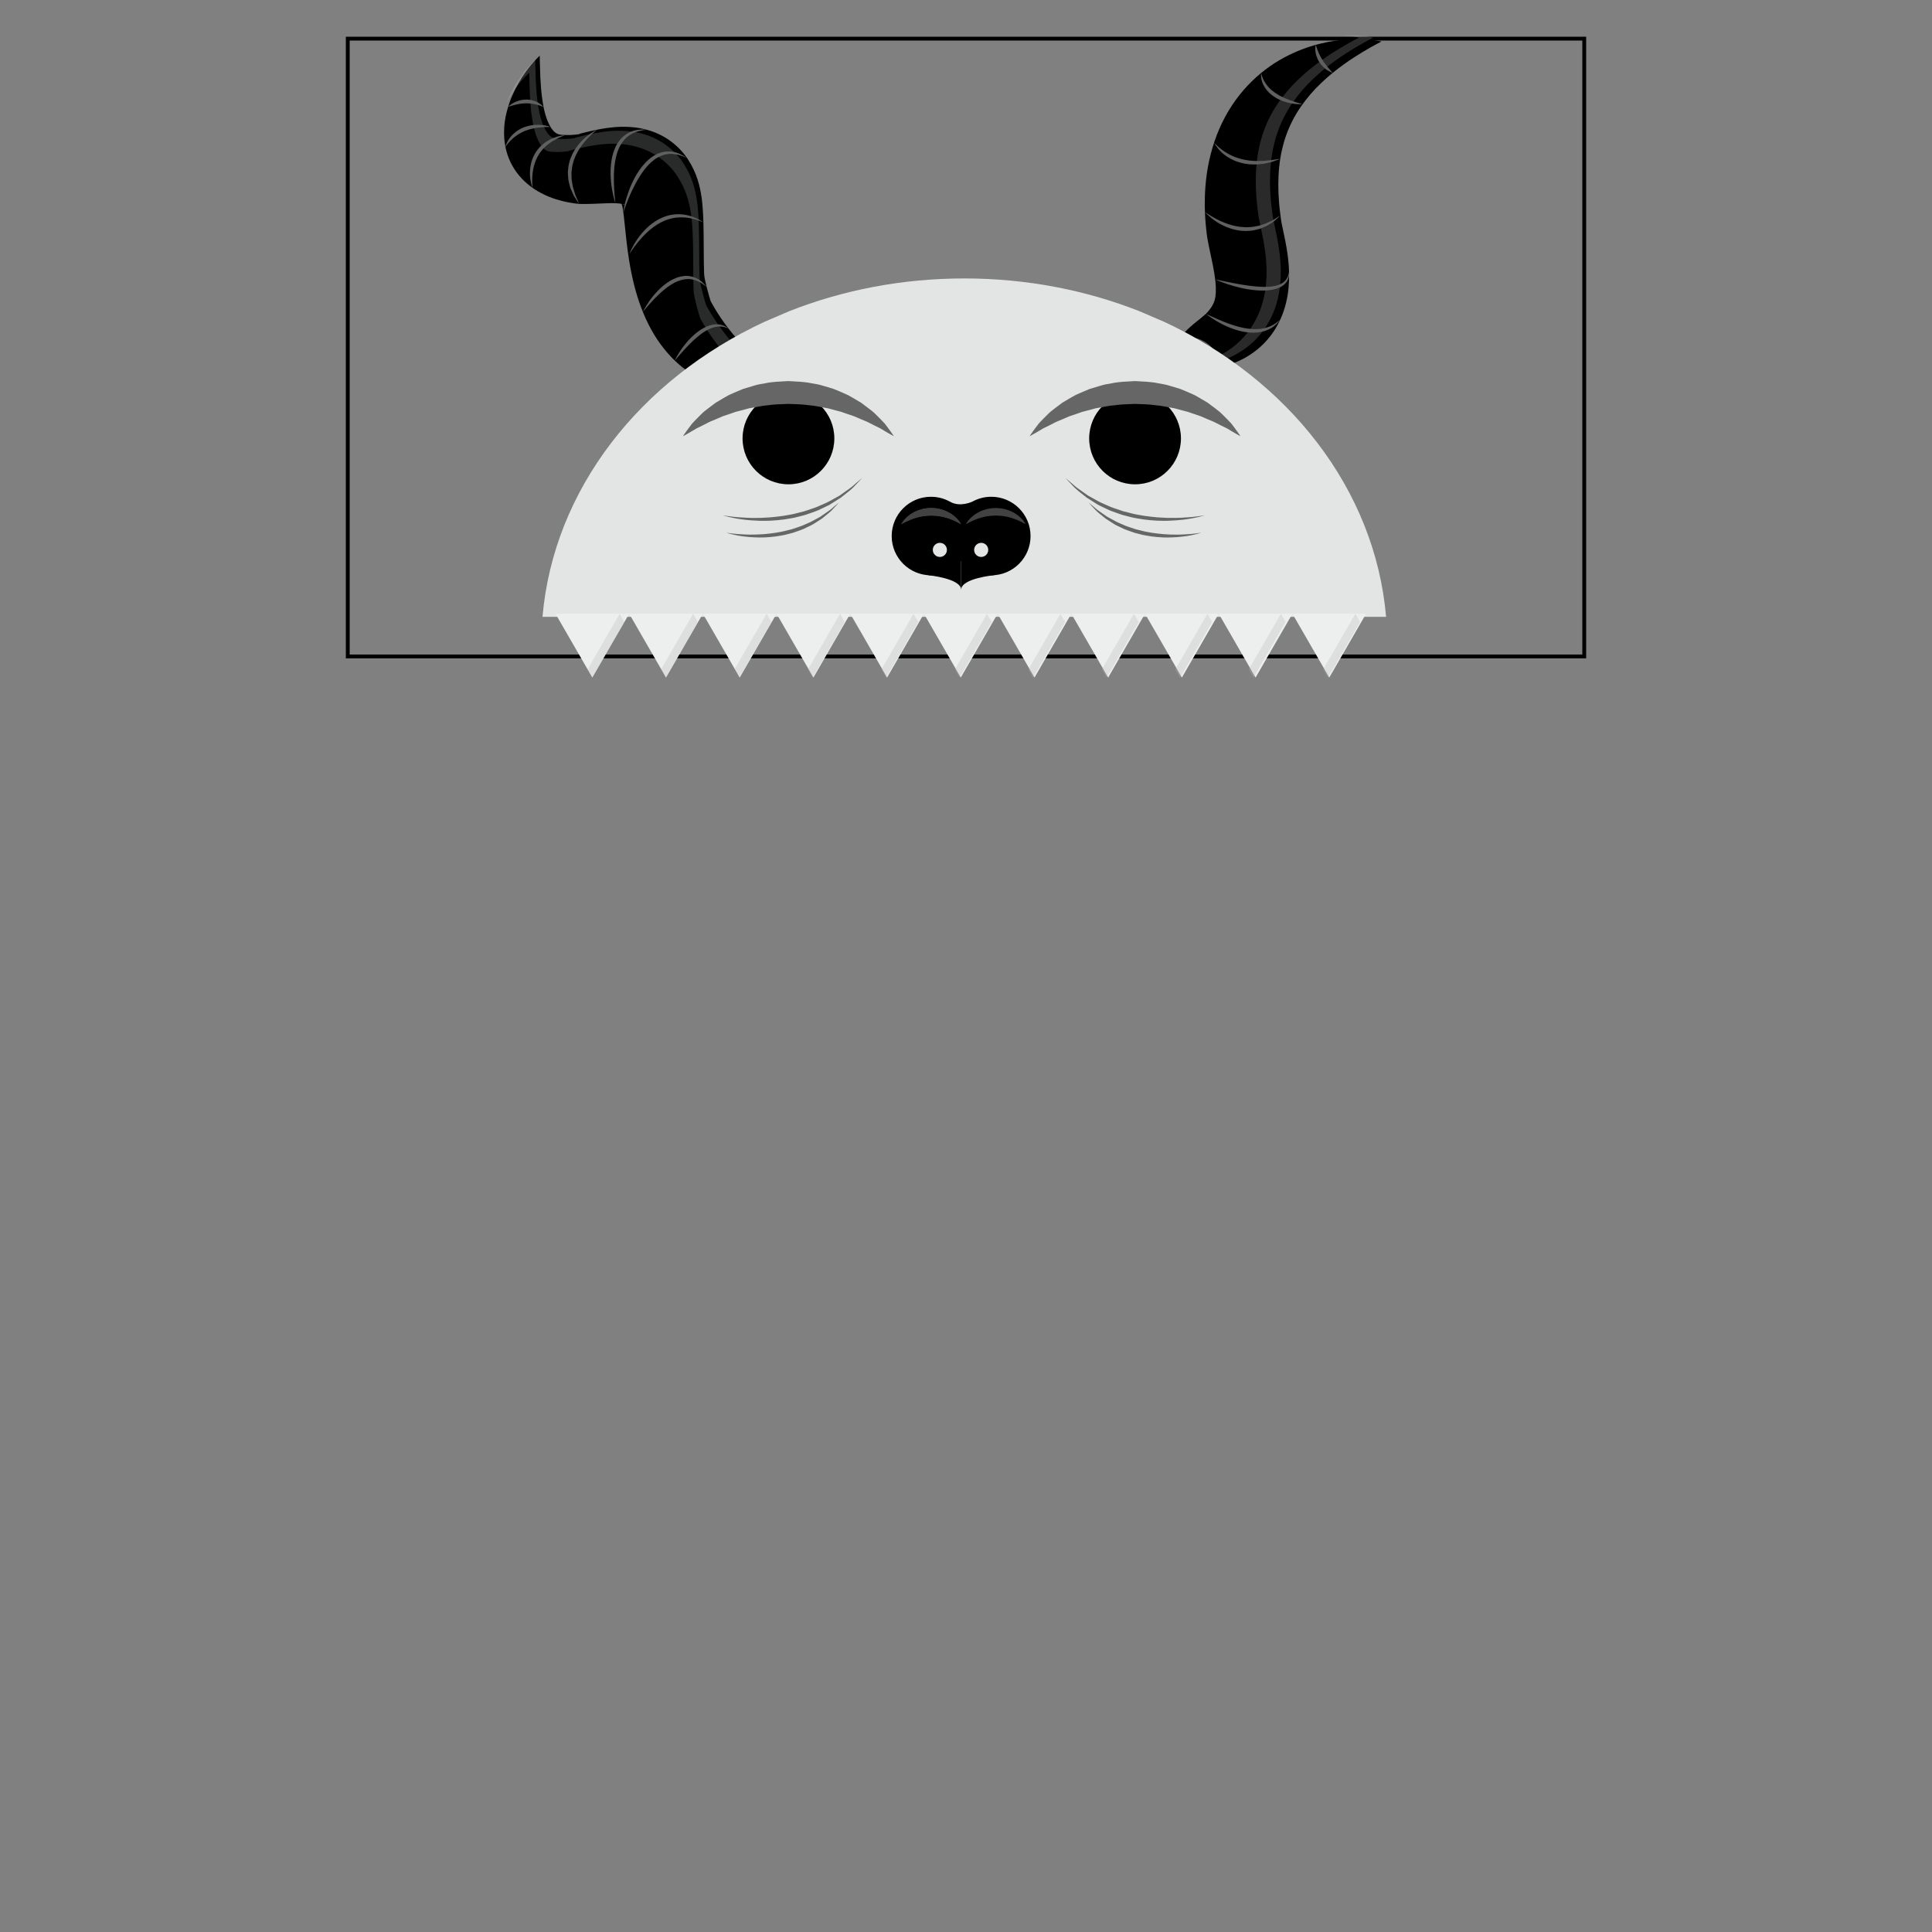 <?xml version="1.0" encoding="utf-8"?>
<!-- Generator: Adobe Illustrator 16.2.0, SVG Export Plug-In . SVG Version: 6.00 Build 0)  -->
<!DOCTYPE svg PUBLIC "-//W3C//DTD SVG 1.1//EN" "http://www.w3.org/Graphics/SVG/1.1/DTD/svg11.dtd">
<svg version="1.1" id="Layer_1" xmlns="http://www.w3.org/2000/svg" xmlns:xlink="http://www.w3.org/1999/xlink" x="0px" y="0px"
	 width="500px" height="500px" viewBox="0 0 500 500" enable-background="new 0 0 500 500" xml:space="preserve">
<rect x="0" y="0" width="500" height="500" fill="#808080" stroke="none"/>
<g id="bounds">
	<rect x="90" y="10" fill="none" stroke="#000000" stroke-width="0.993" width="320" height="159.884"/>
</g>
<g id="accessory">
	<path d="M357.526,10.75c0,0-1.857,0.912-4.777,2.651c-1.451,0.875-3.172,1.963-5.008,3.285c-1.836,1.325-3.803,2.873-5.695,4.683
		c-1.912,1.78-3.715,3.861-5.293,6.105c-1.574,2.258-2.875,4.724-3.83,7.36c-0.949,2.637-1.578,5.444-1.871,8.415
		c-0.307,2.965-0.291,6.095-0.021,9.303c0.07,0.803,0.143,1.608,0.26,2.42c0.043,0.403,0.088,0.81,0.15,1.219l0.156,1.098
		c0.219,1.281,0.66,3.073,1.041,5.073c0.771,3.995,1.439,8.785,0.594,14.039c-0.424,2.612-1.279,5.333-2.65,7.796
		c-1.346,2.468-3.18,4.615-5.146,6.206c-1.965,1.607-4.016,2.721-5.967,3.506c0.006-0.001-0.225,0.121-0.143,0.073l-0.035,0.011
		l-0.07,0.023l-0.141,0.046l-0.281,0.092l-0.572,0.188c-0.422,0.132-0.916,0.302-1.258,0.393c-0.713,0.2-1.332,0.341-1.855,0.464
		c-1.045,0.25-1.834,0.417-2.646,0.738c-0.385,0.189-0.799,0.352-1.168,0.617c-0.201,0.123-0.4,0.242-0.596,0.36
		c-0.191,0.149-0.383,0.298-0.563,0.441c-1.498,1.213-2.822,2.756-3.877,4.079c-1.059,1.344-1.908,2.49-2.484,3.28
		c-0.287,0.395-0.529,0.7-0.693,0.905c-0.16,0.207-0.242,0.312-0.242,0.312s-0.039-0.128-0.104-0.38
		c-0.066-0.25-0.168-0.624-0.275-1.113c-0.244-0.984-0.475-2.416-0.623-4.313c-0.063-1.89-0.078-4.259,0.752-7.129
		c0.375-1.445,1.086-3.006,2.098-4.581c1.016-1.582,2.459-3.091,3.902-4.301c0.717-0.611,1.408-1.156,2.029-1.647
		c0.32-0.254,0.502-0.435,0.762-0.656l0.438-0.362l0.227-0.186l0.111-0.093l0.061-0.046l0.025-0.022
		c0.102-0.061-0.1,0.055-0.078,0.037c0.742-0.773,1.332-1.552,1.709-2.282c0.389-0.735,0.564-1.396,0.664-2.09
		c0.105-0.684,0.143-1.447,0.109-2.423c-0.053-1.949-0.508-4.645-1.258-8.056c-0.189-0.863-0.389-1.775-0.582-2.78l-0.303-1.604
		l-0.16-1.011l-0.094-0.771l-0.188-1.762c-0.057-0.544-0.107-1.096-0.137-1.65c-0.074-1.104-0.107-2.224-0.133-3.34
		c-0.043-4.486,0.385-9.099,1.561-13.578c1.15-4.469,3.004-8.789,5.473-12.512c2.455-3.736,5.471-6.852,8.615-9.237
		c3.135-2.41,6.41-4.061,9.451-5.249c6.139-2.327,11.412-2.714,15.012-2.66c1.809,0.033,3.215,0.191,4.16,0.335
		C357.028,10.623,357.526,10.75,357.526,10.75z"/>
	<path opacity="0.2" fill="#CFD3D1" enable-background="new    " d="M353.931,9.462c-0.953-0.144-2.355-0.301-4.166-0.335
		c-0.748-0.011-1.584,0.002-2.469,0.045c1.227,0.064,2.221,0.182,2.945,0.291c0.953,0.155,1.451,0.282,1.451,0.282
		s-1.854,0.912-4.773,2.651c-1.457,0.873-3.174,1.96-5.012,3.287c-1.834,1.325-3.799,2.871-5.693,4.681
		c-1.912,1.78-3.717,3.861-5.293,6.105c-1.574,2.26-2.877,4.726-3.828,7.362c-0.953,2.637-1.58,5.444-1.877,8.416
		c-0.303,2.964-0.287,6.095-0.018,9.302c0.066,0.804,0.143,1.608,0.256,2.42c0.045,0.404,0.092,0.811,0.154,1.22l0.152,1.098
		c0.221,1.284,0.662,3.072,1.041,5.073c0.775,3.996,1.441,8.784,0.596,14.04c-0.426,2.611-1.273,5.333-2.65,7.795
		c-1.346,2.468-3.182,4.616-5.146,6.205c-1.967,1.609-4.018,2.724-5.967,3.506c0.002-0.001-0.225,0.121-0.146,0.074l-0.031,0.011
		l-0.07,0.022l-0.139,0.046l-0.281,0.092l-0.574,0.189c-0.422,0.131-0.916,0.299-1.258,0.393c-0.713,0.202-1.334,0.339-1.857,0.461
		c-1.047,0.25-1.834,0.417-2.645,0.739c-0.381,0.19-0.803,0.348-1.17,0.617c-0.201,0.122-0.398,0.242-0.596,0.362
		c-0.189,0.148-0.381,0.297-0.563,0.441c-1.5,1.213-2.822,2.756-3.875,4.08c-0.186,0.236-0.359,0.458-0.531,0.68
		c0.121,0.938,0.266,1.725,0.414,2.324c0.107,0.49,0.207,0.864,0.275,1.114c0.07,0.251,0.105,0.38,0.105,0.38
		s0.082-0.104,0.242-0.313c0.164-0.206,0.402-0.509,0.691-0.905c0.578-0.792,1.424-1.936,2.484-3.278
		c1.055-1.323,2.383-2.865,3.873-4.081c0.188-0.144,0.379-0.29,0.568-0.44c0.195-0.121,0.391-0.238,0.594-0.361
		c0.369-0.268,0.787-0.426,1.168-0.617c0.809-0.322,1.6-0.486,2.646-0.738c0.523-0.123,1.141-0.263,1.857-0.462
		c0.344-0.092,0.834-0.261,1.256-0.393l0.574-0.189l0.281-0.091l0.141-0.044l0.068-0.023l0.033-0.012
		c-0.08,0.047,0.146-0.074,0.145-0.072c1.949-0.782,4-1.898,5.967-3.506c1.967-1.588,3.803-3.736,5.146-6.206
		c1.375-2.461,2.232-5.183,2.65-7.795c0.846-5.255,0.18-10.043-0.594-14.039c-0.381-1.999-0.82-3.79-1.041-5.072l-0.152-1.096
		c-0.064-0.409-0.111-0.815-0.15-1.22c-0.111-0.811-0.189-1.618-0.264-2.419c-0.268-3.209-0.283-6.338,0.021-9.303
		c0.293-2.972,0.926-5.777,1.875-8.415s2.252-5.103,3.828-7.363c1.576-2.245,3.381-4.325,5.291-6.104
		c1.898-1.811,3.863-3.358,5.695-4.681c1.838-1.327,3.557-2.413,5.014-3.288c2.918-1.738,4.771-2.648,4.771-2.648
		S354.884,9.617,353.931,9.462z"/>
	<g>
		<path fill="#606060" d="M340.526,11.604c0,0,0.031,0.143,0.113,0.374c0.061,0.232,0.191,0.552,0.318,0.931
			c0.061,0.192,0.172,0.385,0.25,0.595c0.09,0.208,0.164,0.435,0.291,0.648c0.111,0.218,0.238,0.439,0.346,0.672
			c0.09,0.24,0.271,0.439,0.404,0.661c0.137,0.223,0.271,0.447,0.406,0.666c0.166,0.194,0.316,0.4,0.471,0.593
			c0.152,0.192,0.291,0.39,0.426,0.58c0.135,0.188,0.303,0.327,0.432,0.482c0.551,0.59,0.893,1.072,0.893,1.072
			s-0.525-0.205-1.266-0.646c-0.178-0.116-0.398-0.211-0.572-0.382c-0.182-0.164-0.377-0.337-0.564-0.53
			c-0.186-0.194-0.396-0.381-0.584-0.595c-0.156-0.238-0.316-0.478-0.477-0.719c-0.141-0.253-0.328-0.48-0.42-0.752
			c-0.113-0.261-0.203-0.529-0.303-0.781c-0.111-0.246-0.141-0.516-0.186-0.757c-0.045-0.245-0.1-0.47-0.1-0.689
			C340.343,12.16,340.526,11.604,340.526,11.604z"/>
	</g>
	<g>
		<path fill="#606060" d="M326.392,18.878c0,0,0.035,0.229,0.145,0.61c0.063,0.188,0.135,0.417,0.236,0.668
			c0.092,0.254,0.244,0.521,0.385,0.818c0.178,0.282,0.346,0.59,0.578,0.886c0.201,0.313,0.492,0.585,0.744,0.896
			c0.301,0.274,0.59,0.577,0.936,0.83c0.338,0.261,0.674,0.533,1.063,0.74l0.551,0.352l0.584,0.29
			c0.193,0.094,0.387,0.192,0.57,0.294c0.199,0.081,0.395,0.161,0.588,0.24c0.389,0.143,0.746,0.341,1.119,0.444
			c0.367,0.117,0.711,0.24,1.029,0.356c0.637,0.224,1.197,0.352,1.578,0.486c0.381,0.128,0.6,0.203,0.6,0.203
			s-0.227-0.003-0.635-0.01c-0.199-0.008-0.443-0.021-0.727-0.033c-0.279-0.021-0.604-0.021-0.943-0.094
			c-0.344-0.059-0.713-0.121-1.107-0.203c-0.395-0.058-0.797-0.211-1.215-0.336c-0.422-0.122-0.852-0.276-1.27-0.491l-0.633-0.295
			l-0.613-0.368c-0.412-0.238-0.779-0.543-1.145-0.842c-0.379-0.286-0.664-0.664-0.977-0.987c-0.266-0.362-0.533-0.707-0.719-1.079
			c-0.215-0.351-0.342-0.723-0.469-1.053c-0.223-0.682-0.291-1.271-0.299-1.679C326.345,19.105,326.392,18.878,326.392,18.878z"/>
	</g>
	<g>
		<path fill="#606060" d="M314.218,36.879c0.002-0.001,0.045,0.079,0.145,0.182c0.09,0.093,0.225,0.228,0.402,0.421
			c0.186,0.179,0.396,0.407,0.674,0.632c0.266,0.235,0.586,0.478,0.928,0.741c0.348,0.258,0.744,0.512,1.164,0.77
			c0.43,0.243,0.881,0.494,1.375,0.705c0.475,0.252,1.014,0.391,1.537,0.596c0.535,0.164,1.09,0.301,1.646,0.419
			c0.564,0.075,1.127,0.219,1.689,0.242c0.563,0.01,1.119,0.111,1.66,0.084c0.543-0.011,1.066-0.02,1.568-0.029
			c0.492-0.061,0.963-0.1,1.398-0.14c0.441-0.03,0.842-0.076,1.193-0.143c0.354-0.057,0.666-0.105,0.92-0.148
			c0.512-0.079,0.811-0.111,0.811-0.111s-0.268,0.116-0.758,0.297c-0.248,0.088-0.545,0.196-0.889,0.32
			c-0.172,0.061-0.354,0.127-0.545,0.196c-0.203,0.046-0.41,0.096-0.629,0.146c-0.436,0.101-0.916,0.209-1.42,0.314
			c-0.514,0.06-1.059,0.119-1.627,0.165c-0.564,0.052-1.156,0.008-1.752-0.006c-0.6-0.014-1.201-0.149-1.807-0.222
			c-0.594-0.139-1.186-0.299-1.756-0.483c-0.563-0.224-1.119-0.432-1.619-0.72c-0.512-0.248-0.969-0.57-1.395-0.872
			c-0.424-0.308-0.801-0.633-1.125-0.95c-0.664-0.622-1.088-1.257-1.387-1.684c-0.141-0.216-0.248-0.404-0.307-0.546
			C314.251,36.939,314.218,36.879,314.218,36.879z"/>
	</g>
	<g>
		<path fill="#606060" d="M311.841,54.842c0,0,0.068,0.051,0.199,0.149c0.129,0.089,0.318,0.218,0.557,0.38
			c0.477,0.34,1.203,0.761,2.074,1.239c0.443,0.222,0.914,0.478,1.438,0.696c0.512,0.25,1.078,0.436,1.65,0.653
			c0.578,0.203,1.193,0.35,1.814,0.509c0.629,0.101,1.26,0.272,1.908,0.273l0.965,0.077c0.32-0.02,0.641-0.035,0.961-0.054
			c0.637,0.003,1.246-0.144,1.848-0.245c0.609-0.067,1.148-0.327,1.691-0.471c0.547-0.141,1.018-0.398,1.469-0.601
			c0.436-0.23,0.887-0.359,1.217-0.596c0.344-0.212,0.648-0.401,0.895-0.554c0.502-0.306,0.801-0.472,0.801-0.472
			s-0.24,0.233-0.684,0.625c-0.221,0.195-0.496,0.434-0.809,0.706c-0.297,0.3-0.721,0.503-1.154,0.79
			c-0.438,0.267-0.896,0.594-1.461,0.787c-0.555,0.204-1.111,0.528-1.76,0.632c-0.635,0.136-1.289,0.349-1.979,0.35
			c-0.342,0.024-0.689,0.048-1.035,0.071l-1.043-0.062c-0.699-0.018-1.373-0.209-2.047-0.329c-0.658-0.175-1.299-0.386-1.898-0.625
			c-1.201-0.484-2.24-1.095-3.082-1.679c-0.838-0.588-1.469-1.16-1.9-1.569c-0.215-0.197-0.377-0.387-0.479-0.501
			C311.894,54.904,311.841,54.842,311.841,54.842z"/>
	</g>
	<g>
		<path fill="#606060" d="M314.485,72.288c0,0,0.334,0.074,0.922,0.201c0.58,0.139,1.42,0.299,2.418,0.507
			c1.994,0.4,4.66,0.936,7.334,1.152c1.33,0.119,2.668,0.136,3.893,0.001c0.602-0.093,1.191-0.184,1.711-0.373
			c0.529-0.164,0.975-0.426,1.369-0.695c0.363-0.304,0.664-0.626,0.871-0.964c0.092-0.176,0.189-0.336,0.26-0.496
			c0.057-0.165,0.105-0.32,0.152-0.458c0.094-0.278,0.107-0.514,0.145-0.671c0.027-0.157,0.049-0.241,0.049-0.241
			s0.002,0.086,0.006,0.246c-0.008,0.158,0.043,0.402-0.014,0.702c-0.02,0.152-0.055,0.321-0.08,0.503
			c-0.043,0.18-0.121,0.368-0.191,0.577c-0.066,0.208-0.209,0.399-0.326,0.621c-0.135,0.212-0.322,0.398-0.502,0.606
			c-0.408,0.36-0.898,0.723-1.473,0.95c-0.566,0.263-1.197,0.422-1.852,0.548c-0.656,0.098-1.336,0.189-2.027,0.186
			c-0.689,0.021-1.385-0.016-2.076-0.063c-2.77-0.233-5.445-0.943-7.396-1.589C315.726,72.884,314.485,72.288,314.485,72.288z"/>
	</g>
	<g>
		<path fill="#606060" d="M304.681,88.413c0,0,0.771-0.609,2.227-0.901c0.355-0.071,0.756-0.118,1.182-0.116
			c0.215,0.006,0.432,0.013,0.656,0.019c0.223,0.019,0.449,0.07,0.678,0.108c0.465,0.062,0.918,0.252,1.383,0.407
			c0.426,0.237,0.908,0.407,1.299,0.712c0.4,0.291,0.814,0.569,1.146,0.922c0.354,0.327,0.689,0.664,0.955,1.036
			c0.273,0.362,0.566,0.696,0.766,1.059c0.211,0.356,0.404,0.697,0.572,1.013c0.35,0.625,0.506,1.216,0.678,1.59
			c0.148,0.389,0.221,0.613,0.221,0.613s-0.152-0.188-0.391-0.525c-0.244-0.333-0.551-0.832-0.984-1.378
			c-0.221-0.271-0.453-0.565-0.689-0.882c-0.227-0.321-0.547-0.593-0.824-0.919c-0.264-0.334-0.613-0.602-0.936-0.901
			c-0.313-0.32-0.689-0.555-1.053-0.81c-0.346-0.286-0.766-0.437-1.141-0.663c-0.408-0.137-0.785-0.359-1.191-0.435
			c-0.4-0.117-0.797-0.19-1.178-0.238c-0.381-0.041-0.746-0.061-1.086-0.058c-0.342,0.01-0.654,0.024-0.934,0.061
			c-0.279,0.027-0.52,0.082-0.719,0.123C304.909,88.34,304.681,88.413,304.681,88.413z"/>
	</g>
	<g>
		<path fill="#606060" d="M312.042,81.261c0,0,0.078,0,0.229,0.069c0.143,0.061,0.354,0.144,0.615,0.27
			c0.52,0.249,1.277,0.578,2.17,0.976c1.793,0.785,4.213,1.764,6.723,2.274c1.252,0.262,2.521,0.374,3.707,0.319
			c0.59-0.041,1.154-0.112,1.686-0.229c0.523-0.127,1.012-0.285,1.457-0.464c0.436-0.191,0.83-0.389,1.164-0.594
			c0.342-0.197,0.609-0.417,0.844-0.576c0.441-0.37,0.691-0.581,0.691-0.581s-0.189,0.264-0.559,0.719
			c-0.213,0.2-0.447,0.471-0.762,0.734c-0.16,0.128-0.33,0.267-0.51,0.414c-0.195,0.123-0.402,0.253-0.619,0.389
			c-0.445,0.251-0.953,0.485-1.512,0.665c-0.563,0.179-1.168,0.317-1.809,0.384c-0.635,0.058-1.305,0.102-1.969,0.042
			c-0.67-0.035-1.342-0.14-2.002-0.261c-2.65-0.549-5.084-1.723-6.785-2.736c-0.857-0.504-1.527-0.99-2.008-1.313
			c-0.232-0.167-0.416-0.297-0.545-0.388C312.13,81.286,312.044,81.255,312.042,81.261z"/>
	</g>
</g>
<g>
	<path d="M193.835,97.781l7.173-1.883c-10.644-5.24-17.104-17.988-17.116-18.024c-0.404-1.392-1.613-5.416-1.665-6.994
		c-0.119-3.191-0.083-6.625-0.13-10.398c-0.032-1.892-0.053-3.863-0.201-6.038l-0.146-1.808l-0.074-0.724l-0.042-0.362l-0.09-0.632
		c-0.221-1.437-0.5-2.916-1.038-4.533c-0.507-1.576-1.277-3.294-2.358-4.977c-1.059-1.688-2.576-3.343-4.305-4.66
		c-1.724-1.332-3.667-2.291-5.5-2.887c-1.847-0.607-3.55-0.875-5.111-0.985c-3.128-0.221-5.645,0.141-7.818,0.513
		c-1.09,0.199-2.071,0.424-2.954,0.624c-0.876,0.199-1.662,0.406-2.196,0.536c-0.117,0.032-0.31,0.071-0.228,0.087
		c0.008,0.012,0.019,0.027,0.023,0.047c-0.004,0.019-0.196,0.024-0.285,0.039l-0.168,0.019l-0.086,0.008
		c0.106,0.004-0.299-0.004,0.228,0.013l-0.025,0.001l-0.21,0.017l-0.425,0.042c-0.603,0.081-1.052,0.069-1.566,0.121
		c-0.904,0.004-1.594-0.01-2.139-0.053c-0.542-0.051-1.029-0.122-1.589-0.516c-0.547-0.389-1.111-1.097-1.581-1.989
		c-0.95-1.792-1.511-4.178-1.823-6.35c-0.336-2.197-0.462-4.26-0.552-5.994c-0.148-3.469-0.148-5.626-0.148-5.626
		s-0.408,0.35-1.089,1.075c-0.68,0.726-1.643,1.825-2.709,3.35c-1.08,1.525-2.271,3.467-3.343,5.958
		c-0.559,1.242-1.01,2.634-1.42,4.199c-0.411,1.559-0.673,3.319-0.678,5.309c0,1.983,0.276,4.239,1.217,6.63
		c0.922,2.38,2.637,4.832,4.853,6.671c2.208,1.865,4.767,3.118,7.273,3.936c1.218,0.353,2.503,0.722,3.696,0.891l0.92,0.157
		l0.463,0.074l0.059,0.01c0.554,0.019,0.179,0.009,0.312,0.015l0.086,0.011l0.167,0.022c0.138,0.014,0.174,0.032,0.393,0.043
		l0.704,0.021l1.135,0.001c1.285-0.018,2.316-0.059,3.276-0.107c0.952-0.05,1.82-0.086,2.595-0.098
		c1.367-0.038,2.54,0.027,3.269,0.167c0.005,0.025,0.017,0.046,0.021,0.077c0.093,0.226,0.189,0.664,0.276,1.144l0.02,0.087
		l0.004,0.023c0.005,0.036-0.033-0.26-0.015-0.112l0.011,0.089l0.049,0.362l0.1,0.72l0.14,1.088c0.197,1.843,0.393,3.68,0.586,5.501
		c0.42,3.872,1.027,7.965,2.043,11.984c1.006,4.02,2.462,7.995,4.435,11.582c1.979,3.586,4.521,6.739,7.281,9.106
		c2.782,2.373,5.743,3.898,8.367,4.838c2.661,0.905,5.001,1.247,6.897,1.36c1.903,0.09,3.357,0.002,4.357-0.146
		c0.99-0.124,1.506-0.223,1.506-0.223s-0.416-0.325-1.199-0.938C195.236,98.924,194.582,98.399,193.835,97.781z M161.229,52.884
		c-0.04-0.025-0.077-0.052-0.114-0.083c0.008,0.002,0.017,0.003,0.02,0.006c0.342,0.093,0.543,0.171,0.512,0.216
		C161.635,53.069,161.429,53.022,161.229,52.884z"/>
	<g opacity="0.2">
		<path fill="#CFD3D1" d="M133.173,23.233c1.067-1.527,2.029-2.626,2.712-3.351c0.682-0.724,1.09-1.076,1.09-1.076
			s0,2.157,0.147,5.626c0.092,1.731,0.219,3.795,0.552,5.991c0.313,2.171,0.874,4.557,1.825,6.35
			c0.467,0.892,1.033,1.598,1.581,1.988c0.562,0.395,1.049,0.466,1.588,0.518c0.544,0.041,1.233,0.058,2.138,0.053
			c0.513-0.051,0.961-0.04,1.567-0.121l0.422-0.04l0.212-0.018l0.024-0.001c-0.527-0.019-0.12-0.007-0.226-0.013l0.084-0.008
			l0.169-0.018c0.091-0.014,0.28-0.021,0.286-0.039c-0.01-0.019-0.019-0.034-0.025-0.045c-0.082-0.017,0.114-0.056,0.227-0.088
			c0.535-0.131,1.319-0.338,2.198-0.537c0.883-0.2,1.866-0.424,2.955-0.624c2.172-0.373,4.689-0.733,7.815-0.512
			c1.563,0.108,3.265,0.378,5.114,0.985c1.83,0.595,3.773,1.554,5.499,2.887c1.725,1.315,3.245,2.971,4.301,4.659
			c1.085,1.685,1.854,3.402,2.359,4.978c0.539,1.617,0.817,3.097,1.038,4.533l0.089,0.632l0.042,0.361l0.074,0.725l0.145,1.808
			c0.151,2.175,0.167,4.145,0.203,6.037c0.043,3.774,0.009,7.207,0.125,10.398c0.058,1.579,1.261,5.603,1.665,6.996
			c0.009,0.032,5.09,10.046,13.652,15.972l5.012-1.317c-10.641-5.239-17.103-17.988-17.115-18.022
			c-0.404-1.394-1.611-5.418-1.664-6.995c-0.118-3.191-0.082-6.625-0.132-10.398c-0.029-1.893-0.047-3.863-0.198-6.038l-0.145-1.806
			l-0.076-0.725l-0.042-0.362l-0.089-0.632c-0.222-1.437-0.499-2.916-1.039-4.533c-0.506-1.576-1.278-3.295-2.358-4.98
			c-1.059-1.688-2.573-3.341-4.305-4.656c-1.724-1.334-3.664-2.292-5.497-2.888c-1.846-0.606-3.55-0.876-5.111-0.986
			c-3.128-0.22-5.646,0.143-7.82,0.516c-1.09,0.2-2.069,0.425-2.954,0.624c-0.877,0.197-1.665,0.403-2.197,0.536
			c-0.114,0.034-0.311,0.071-0.229,0.089c0.011,0.012,0.021,0.027,0.028,0.046c-0.006,0.02-0.199,0.025-0.288,0.039l-0.168,0.017
			l-0.085,0.008c0.105,0.005-0.301-0.005,0.227,0.012l-0.026,0.001l-0.21,0.019l-0.422,0.041c-0.603,0.082-1.054,0.069-1.565,0.121
			c-0.905,0.004-1.594-0.01-2.139-0.051c-0.541-0.053-1.029-0.123-1.589-0.517c-0.548-0.39-1.112-1.098-1.58-1.988
			c-0.952-1.792-1.512-4.179-1.827-6.351c-0.335-2.197-0.46-4.259-0.55-5.993c-0.15-3.468-0.15-5.625-0.15-5.625
			s-0.407,0.349-1.089,1.075c-0.68,0.725-1.642,1.825-2.712,3.351c-1.079,1.525-2.27,3.467-3.341,5.956
			c-0.154,0.344-0.299,0.703-0.441,1.07C131.69,25.468,132.458,24.248,133.173,23.233z"/>
		<path fill="#CFD3D1" d="M193.387,101.579c0.324-0.03,0.62-0.061,0.882-0.1c0.992-0.126,1.508-0.224,1.508-0.224
			s-0.104-0.08-0.29-0.227L193.387,101.579z"/>
	</g>
	<g>
		<path fill="#606060" d="M131.504,27.661c0,0,0.414-0.493,1.237-0.96c0.405-0.245,0.921-0.461,1.489-0.642
			c0.291-0.066,0.587-0.169,0.904-0.204c0.313-0.041,0.631-0.086,0.954-0.085c0.324-0.01,0.644,0.018,0.962,0.057
			c0.319,0.013,0.62,0.121,0.911,0.185c0.298,0.056,0.561,0.198,0.814,0.297c0.261,0.091,0.479,0.233,0.682,0.36
			c0.416,0.229,0.707,0.502,0.907,0.69c0.201,0.187,0.306,0.299,0.306,0.299s-0.149-0.049-0.41-0.133
			c-0.122-0.048-0.272-0.102-0.447-0.167c-0.169-0.07-0.377-0.104-0.585-0.178c-0.213-0.063-0.438-0.135-0.685-0.179
			c-0.247-0.045-0.496-0.122-0.764-0.145c-0.533-0.072-1.101-0.14-1.667-0.106c-0.57-0.014-1.141,0.078-1.68,0.146
			c-0.262,0.063-0.53,0.087-0.772,0.15c-0.245,0.058-0.479,0.111-0.696,0.17C132.095,27.447,131.504,27.661,131.504,27.661z"/>
	</g>
	<g>
		<path fill="#606060" d="M130.811,38.014c0,0,0.149-0.886,0.904-2c0.175-0.285,0.41-0.564,0.657-0.858
			c0.268-0.273,0.537-0.588,0.878-0.837c0.32-0.279,0.681-0.524,1.063-0.754c0.378-0.234,0.8-0.402,1.205-0.604
			c0.429-0.135,0.852-0.294,1.284-0.395c0.432-0.087,0.859-0.176,1.272-0.216c0.417-0.031,0.821-0.043,1.199-0.059
			c0.382,0.014,0.74,0.053,1.066,0.083c0.66,0.031,1.189,0.218,1.56,0.293c0.368,0.099,0.576,0.158,0.576,0.158
			s-0.219,0.013-0.597,0.037c-0.382,0.034-0.913-0.01-1.547,0.075c-0.314,0.025-0.656,0.054-1.016,0.084
			c-0.356,0.062-0.729,0.131-1.113,0.182c-0.386,0.063-0.763,0.201-1.161,0.276c-0.389,0.103-0.77,0.265-1.158,0.392
			c-0.366,0.177-0.754,0.312-1.101,0.518c-0.345,0.205-0.701,0.382-1.005,0.617c-0.325,0.207-0.605,0.453-0.889,0.67
			c-0.253,0.244-0.521,0.459-0.729,0.687C131.273,37.263,130.811,38.014,130.811,38.014z"/>
	</g>
	<g>
		<path fill="#606060" d="M137.886,48.646c0,0-0.156-0.232-0.298-0.731c-0.145-0.482-0.313-1.186-0.4-2.054
			c-0.081-0.865-0.068-1.896,0.123-2.986c0.119-0.536,0.234-1.104,0.447-1.647c0.217-0.542,0.44-1.096,0.77-1.599
			c0.279-0.53,0.681-0.977,1.054-1.428c0.176-0.237,0.396-0.427,0.617-0.609c0.217-0.185,0.433-0.369,0.645-0.55
			c0.432-0.351,0.92-0.583,1.342-0.851c0.423-0.28,0.895-0.39,1.29-0.568c0.408-0.159,0.777-0.309,1.126-0.361
			c0.345-0.073,0.644-0.136,0.89-0.188c0.492-0.101,0.773-0.144,0.773-0.144s-0.263,0.128-0.72,0.327
			c-0.226,0.098-0.502,0.216-0.817,0.351c-0.322,0.116-0.646,0.333-1.015,0.532c-0.349,0.223-0.78,0.387-1.147,0.684
			c-0.373,0.292-0.795,0.552-1.175,0.892c-0.35,0.37-0.772,0.689-1.093,1.115c-0.328,0.416-0.685,0.823-0.926,1.307
			c-0.305,0.445-0.516,0.943-0.724,1.433c-0.201,0.49-0.354,0.998-0.489,1.49c-0.099,0.502-0.233,0.984-0.277,1.456
			c-0.075,0.469-0.096,0.919-0.128,1.334c-0.028,0.833-0.037,1.542,0.021,2.031c0.021,0.25,0.041,0.425,0.062,0.564
			C137.856,48.577,137.886,48.646,137.886,48.646z"/>
	</g>
	<g>
		<path fill="#606060" d="M154.522,33.56c0,0-0.282,0.21-0.744,0.611c-0.473,0.381-1.092,0.99-1.8,1.736
			c-0.34,0.387-0.718,0.795-1.07,1.264c-0.382,0.447-0.699,0.977-1.057,1.497c-0.323,0.543-0.641,1.117-0.908,1.716
			c-0.25,0.611-0.521,1.224-0.653,1.88c-0.216,0.635-0.272,1.302-0.346,1.952c-0.059,0.328-0.058,0.651-0.04,0.976
			c0.005,0.324,0.012,0.641,0.021,0.957c0.028,0.628,0.187,1.226,0.262,1.804c0.029,0.293,0.109,0.563,0.201,0.823
			c0.081,0.265,0.16,0.519,0.233,0.764c0.157,0.488,0.262,0.957,0.458,1.332c0.169,0.387,0.317,0.724,0.438,1.003
			c0.243,0.561,0.371,0.89,0.371,0.89s-0.201-0.284-0.539-0.799c-0.167-0.261-0.37-0.574-0.603-0.934
			c-0.259-0.35-0.438-0.802-0.652-1.29c-0.187-0.496-0.505-1-0.62-1.609c-0.13-0.598-0.356-1.222-0.414-1.898
			c-0.023-0.337-0.05-0.683-0.071-1.027l-0.034-0.527c0-0.177,0.031-0.354,0.043-0.531c0.07-0.713,0.125-1.439,0.348-2.135
			c0.156-0.713,0.453-1.373,0.739-2.027c0.123-0.339,0.332-0.626,0.503-0.927c0.186-0.292,0.337-0.605,0.547-0.868
			c0.779-1.101,1.649-2.001,2.459-2.69C153.22,34.126,154.522,33.56,154.522,33.56z"/>
	</g>
	<g>
		<path fill="#606060" d="M159.274,52.592c0,0-0.512-1.433-0.895-3.684c-0.188-1.125-0.339-2.452-0.362-3.888
			c-0.033-1.435,0.101-2.978,0.43-4.497c0.179-0.757,0.414-1.506,0.725-2.214c0.288-0.717,0.717-1.367,1.155-1.965
			c0.462-0.583,0.984-1.093,1.545-1.479c0.551-0.398,1.133-0.689,1.688-0.878c0.546-0.221,1.082-0.295,1.539-0.387
			c0.47-0.038,0.873-0.082,1.208-0.086c0.667,0.02,1.042,0.046,1.042,0.046s-0.379,0.062-1.024,0.145
			c-0.326,0.053-0.71,0.152-1.148,0.253c-0.422,0.156-0.91,0.296-1.395,0.548c-0.252,0.102-0.49,0.257-0.735,0.414
			c-0.257,0.141-0.486,0.334-0.725,0.525c-0.476,0.383-0.901,0.878-1.3,1.412c-0.371,0.556-0.714,1.161-0.973,1.822
			c-0.279,0.652-0.482,1.352-0.642,2.062c-0.172,0.709-0.287,1.435-0.368,2.157c-0.075,0.718-0.137,1.433-0.153,2.13
			c-0.045,1.391-0.005,2.696,0.054,3.817c0.07,1.121,0.14,2.06,0.221,2.713C159.229,52.214,159.274,52.592,159.274,52.592z"/>
	</g>
	<g>
		<path fill="#606060" d="M161.333,55.138c0,0-0.014-0.1,0.006-0.29c0.017-0.193,0.045-0.471,0.111-0.82
			c0.137-0.696,0.329-1.697,0.694-2.858c0.371-1.162,0.822-2.52,1.486-3.905c0.329-0.693,0.682-1.404,1.104-2.096
			c0.418-0.693,0.881-1.38,1.392-2.033c1.035-1.288,2.276-2.474,3.722-3.171c0.703-0.382,1.466-0.573,2.18-0.701
			c0.726-0.084,1.419-0.082,2.04,0.017c0.306,0.063,0.605,0.092,0.879,0.182c0.266,0.094,0.521,0.183,0.757,0.265
			c0.462,0.202,0.852,0.396,1.166,0.563c0.606,0.382,0.938,0.61,0.938,0.61s-0.371-0.16-1.02-0.437
			c-0.329-0.119-0.735-0.257-1.197-0.386c-0.472-0.101-0.999-0.208-1.583-0.244c-0.58-0.042-1.206,0.012-1.849,0.141
			c-0.629,0.173-1.287,0.4-1.908,0.761c-0.636,0.328-1.213,0.812-1.788,1.306c-0.559,0.517-1.09,1.089-1.57,1.711
			c-0.49,0.608-0.942,1.256-1.349,1.917c-0.411,0.662-0.799,1.325-1.146,1.986c-0.693,1.316-1.29,2.588-1.733,3.705
			c-0.446,1.114-0.819,2.05-1.033,2.725c-0.104,0.334-0.186,0.598-0.244,0.778C161.338,55.032,161.333,55.138,161.333,55.138z"/>
	</g>
	<g>
		<path fill="#606060" d="M162.896,65.738c0,0,0.119-0.353,0.391-0.944c0.28-0.584,0.688-1.426,1.299-2.367
			c0.6-0.944,1.4-1.997,2.387-3.012c0.507-0.491,1.033-1.008,1.636-1.452c0.592-0.458,1.239-0.872,1.909-1.238
			c0.682-0.35,1.393-0.65,2.119-0.863c0.723-0.229,1.467-0.335,2.183-0.402c0.72-0.05,1.418-0.02,2.068,0.06
			c0.325,0.057,0.641,0.094,0.939,0.16c0.298,0.078,0.583,0.154,0.859,0.228c0.536,0.177,1.025,0.35,1.435,0.551
			c0.408,0.208,0.775,0.356,1.048,0.532c0.563,0.333,0.874,0.534,0.874,0.534s-0.354-0.125-0.951-0.361
			c-0.296-0.13-0.676-0.223-1.098-0.36c-0.425-0.133-0.92-0.225-1.447-0.348c-0.534-0.093-1.109-0.171-1.724-0.203
			c-0.616-0.029-1.259,0.001-1.917,0.069c-0.658,0.087-1.324,0.239-1.987,0.448c-0.665,0.205-1.313,0.493-1.942,0.824
			c-2.528,1.324-4.566,3.467-5.936,5.161c-0.681,0.856-1.236,1.592-1.587,2.132C163.094,65.422,162.896,65.738,162.896,65.738z"/>
	</g>
	<g>
		<path fill="#606060" d="M166.375,80.724c0,0,0.547-1.195,1.676-2.819c0.565-0.808,1.284-1.715,2.148-2.611
			c0.858-0.902,1.883-1.768,3.025-2.493c0.574-0.352,1.185-0.663,1.817-0.9c0.623-0.261,1.29-0.382,1.931-0.469
			c0.648-0.059,1.285-0.034,1.865,0.099c0.583,0.113,1.113,0.315,1.559,0.562c0.464,0.217,0.823,0.519,1.15,0.757
			c0.297,0.281,0.561,0.509,0.756,0.721c0.378,0.44,0.58,0.695,0.58,0.695s-0.266-0.198-0.707-0.552
			c-0.222-0.173-0.517-0.347-0.838-0.565c-0.352-0.17-0.724-0.391-1.171-0.542c-0.212-0.096-0.449-0.156-0.693-0.211
			c-0.238-0.074-0.492-0.109-0.753-0.141c-0.519-0.07-1.076-0.035-1.637,0.036c-1.123,0.201-2.289,0.665-3.341,1.346
			c-0.536,0.322-1.049,0.693-1.537,1.079c-0.485,0.39-0.964,0.784-1.396,1.194c-0.883,0.813-1.662,1.63-2.317,2.346
			c-0.646,0.72-1.19,1.328-1.547,1.772C166.579,80.471,166.375,80.724,166.375,80.724z"/>
	</g>
	<g>
		<path fill="#606060" d="M174.627,93.318c0,0,0.107-0.259,0.341-0.689c0.238-0.425,0.564-1.046,1.033-1.748
			c0.924-1.396,2.323-3.186,4.09-4.633c0.444-0.357,0.906-0.694,1.386-0.997c0.471-0.309,0.98-0.551,1.478-0.771
			c0.505-0.206,1.013-0.369,1.511-0.449c0.494-0.104,0.978-0.115,1.415-0.081c0.438,0.03,0.837,0.115,1.164,0.24
			c0.34,0.097,0.601,0.259,0.825,0.363c0.221,0.116,0.366,0.25,0.474,0.321c0.106,0.078,0.161,0.118,0.161,0.118
			s-0.266-0.104-0.713-0.263c-0.233-0.057-0.503-0.156-0.832-0.182c-0.321-0.053-0.691-0.055-1.083-0.032
			c-0.39,0.028-0.815,0.099-1.246,0.231c-0.432,0.117-0.87,0.317-1.316,0.522c-0.886,0.447-1.773,1.056-2.603,1.742
			c-1.677,1.361-3.163,2.987-4.267,4.214c-0.545,0.622-1.014,1.135-1.32,1.512C174.81,93.105,174.627,93.318,174.627,93.318z"/>
	</g>
</g>
<rect x="0.5" y="0.5" display="none" fill="#FFFFFF" stroke="#000000" width="500.001" height="500"/>
<path fill="#E3E5E4" d="M301.314,83.299l-6.449-2.769c-13.809-5.439-29.141-8.47-45.302-8.47c-16.16,0-31.495,3.029-45.302,8.47
	l-6.448,2.769c-32.063,14.916-54.548,43.259-57.413,76.339h218.318C355.863,126.558,333.376,98.215,301.314,83.299"/>
<g>
	<g>
		<polygon fill="#EDEFEE" points="153.296,175.35 148.526,167.091 143.757,158.833 153.296,158.833 162.831,158.833 
			158.062,167.091 		"/>
		<polygon fill="#EDEFEE" points="172.365,175.35 167.598,167.091 162.831,158.833 172.365,158.833 181.902,158.833 
			177.135,167.091 		"/>
		<polygon fill="#EDEFEE" points="191.438,175.35 186.668,167.091 181.902,158.833 191.438,158.833 200.974,158.833 
			196.207,167.091 		"/>
		<polygon fill="#EDEFEE" points="210.512,175.35 205.741,167.091 200.974,158.833 210.512,158.833 220.043,158.833 
			215.275,167.091 		"/>
		<polygon fill="#EDEFEE" points="229.58,175.35 224.813,167.091 220.043,158.833 229.58,158.833 239.116,158.833 234.35,167.091 		
			"/>
		<polygon fill="#EDEFEE" points="248.651,175.35 243.885,167.091 239.116,158.833 248.651,158.833 258.187,158.833 
			253.421,167.091 		"/>
		<polygon fill="#EDEFEE" points="267.726,175.35 262.958,167.091 258.187,158.833 267.726,158.833 277.261,158.833 
			272.493,167.091 		"/>
		<polygon fill="#EDEFEE" points="286.794,175.35 282.028,167.091 277.261,158.833 286.794,158.833 296.331,158.833 
			291.563,167.091 		"/>
		<polygon fill="#EDEFEE" points="305.87,175.35 301.101,167.091 296.331,158.833 305.87,158.833 315.405,158.833 310.636,167.091 
					"/>
		<polygon fill="#EDEFEE" points="324.94,175.35 320.169,167.091 315.405,158.833 324.94,158.833 334.476,158.833 329.708,167.091 
					"/>
		<polygon fill="#EDEFEE" points="344.013,175.35 339.241,167.091 334.476,158.833 344.013,158.833 353.544,158.833 
			348.778,167.091 		"/>
	</g>
	<g opacity="0.3">
		<polygon fill="#BABABA" points="160.37,158.833 155.605,167.091 152.066,173.22 153.296,175.35 158.062,167.091 161.599,160.964 
					"/>
		<polygon fill="#BABABA" points="179.383,158.833 174.615,167.091 171.079,173.22 172.309,175.35 177.075,167.091 180.613,160.964 
					"/>
		<polygon fill="#BABABA" points="198.398,158.833 193.631,167.091 190.093,173.22 191.322,175.35 196.09,167.091 199.627,160.964 
					"/>
		<polygon fill="#BABABA" points="217.412,158.833 212.645,167.091 209.107,173.22 210.334,175.35 215.104,167.091 218.639,160.964 
					"/>
		<polygon fill="#BABABA" points="236.423,158.833 231.656,167.091 228.119,173.22 229.349,175.35 234.116,167.091 237.652,160.964 
					"/>
		<polygon fill="#BABABA" points="255.438,158.833 250.673,167.091 247.13,173.22 248.364,175.35 253.128,167.091 256.667,160.964 
					"/>
		<polygon fill="#BABABA" points="274.452,158.833 269.687,167.091 266.151,173.22 267.376,175.35 272.144,167.091 275.681,160.964 
					"/>
		<polygon fill="#BABABA" points="293.468,158.833 288.7,167.091 285.159,173.22 286.388,175.35 291.159,167.091 294.696,160.964 		
			"/>
		<polygon fill="#BABABA" points="312.478,158.833 307.714,167.091 304.173,173.22 305.405,175.35 310.171,167.091 313.71,160.964 
					"/>
		<polygon fill="#BABABA" points="331.493,158.833 326.726,167.091 323.188,173.22 324.419,175.35 329.187,167.091 332.726,160.964 
					"/>
		<polygon fill="#BABABA" points="350.767,158.833 345.997,167.091 342.46,173.22 343.69,175.35 348.456,167.091 351.995,160.964 		
			"/>
	</g>
	<path d="M238.834,154.813"/>
</g>
<g>
	<path d="M248.737,133.349"/>
	<path d="M248.737,133.349"/>
	<path d="M248.737,133.349"/>
	<path d="M204.053,125.338c-6.564,0-11.879-5.317-11.879-11.88c0-6.56,5.314-11.879,11.879-11.879
		c6.558,0,11.873,5.318,11.873,11.879C215.926,120.02,210.609,125.338,204.053,125.338"/>
	<path d="M293.751,125.338c-6.563,0-11.873-5.317-11.873-11.88c0-6.562,5.316-11.879,11.873-11.879
		c6.566,0,11.877,5.319,11.877,11.879C305.628,120.02,300.313,125.338,293.751,125.338"/>
	<g>
		<path fill="#666666" d="M231.336,112.889c0,0-0.217-0.115-0.621-0.331c-0.389-0.229-0.988-0.537-1.703-0.982
			c-0.362-0.216-0.764-0.46-1.199-0.72c-0.461-0.208-0.929-0.454-1.437-0.7c-0.495-0.253-1.022-0.522-1.576-0.804
			c-0.539-0.292-1.185-0.511-1.808-0.785c-0.625-0.268-1.277-0.55-1.949-0.84c-0.692-0.232-1.406-0.476-2.142-0.722
			c-0.36-0.129-0.726-0.26-1.099-0.39c-0.372-0.12-0.769-0.203-1.156-0.307c-0.783-0.19-1.564-0.42-2.362-0.636
			c-1.647-0.255-3.296-0.69-5.027-0.809c-1.708-0.26-3.463-0.247-5.209-0.332c-1.746,0.089-3.504,0.079-5.212,0.336
			c-1.731,0.125-3.377,0.555-5.021,0.811c-0.803,0.217-1.582,0.448-2.363,0.637c-0.392,0.105-0.783,0.185-1.157,0.305
			c-0.371,0.132-0.739,0.264-1.1,0.39c-0.733,0.247-1.449,0.489-2.14,0.721c-0.675,0.292-1.324,0.57-1.949,0.84
			c-0.625,0.275-1.265,0.488-1.814,0.787c-0.564,0.288-1.097,0.562-1.599,0.818c-0.512,0.25-0.984,0.502-1.445,0.707
			c-0.424,0.255-0.82,0.488-1.171,0.699c-0.706,0.434-1.303,0.742-1.697,0.971c-0.406,0.218-0.624,0.334-0.624,0.334
			s0.137-0.204,0.387-0.579c0.267-0.368,0.635-0.934,1.158-1.611c0.264-0.343,0.554-0.723,0.87-1.139
			c0.344-0.383,0.74-0.774,1.158-1.208c0.429-0.427,0.883-0.882,1.364-1.36c0.479-0.49,1.073-0.875,1.652-1.353
			c0.6-0.451,1.225-0.921,1.872-1.41c0.697-0.412,1.417-0.838,2.158-1.275c0.379-0.214,0.761-0.43,1.146-0.651
			c0.395-0.204,0.81-0.368,1.226-0.557c0.829-0.374,1.698-0.721,2.576-1.089c0.902-0.288,1.832-0.554,2.772-0.827
			c0.936-0.317,1.918-0.464,2.904-0.628c1.964-0.432,4.01-0.455,6.047-0.576c2.032,0.121,4.076,0.149,6.045,0.578
			c0.986,0.164,1.966,0.32,2.9,0.631c0.945,0.269,1.869,0.537,2.773,0.827c0.878,0.369,1.746,0.717,2.574,1.092
			c0.414,0.186,0.831,0.353,1.226,0.554c0.386,0.221,0.77,0.439,1.146,0.653c0.742,0.438,1.463,0.863,2.158,1.274
			c0.648,0.487,1.273,0.958,1.875,1.409c0.576,0.479,1.164,0.856,1.655,1.357c0.493,0.486,0.964,0.936,1.386,1.373
			c0.423,0.436,0.821,0.831,1.166,1.214c0.306,0.407,0.588,0.78,0.842,1.117c0.516,0.667,0.885,1.231,1.148,1.598
			C231.199,112.685,231.336,112.889,231.336,112.889z"/>
	</g>
	<g>
		<path fill="#666666" d="M321.04,112.889c0,0-0.219-0.115-0.619-0.331c-0.391-0.229-0.992-0.537-1.707-0.982
			c-0.361-0.216-0.76-0.46-1.193-0.72c-0.463-0.208-0.934-0.454-1.439-0.7c-0.5-0.253-1.025-0.522-1.58-0.804
			c-0.537-0.292-1.186-0.511-1.807-0.785c-0.625-0.268-1.275-0.55-1.947-0.84c-0.691-0.232-1.408-0.476-2.139-0.722
			c-0.365-0.129-0.73-0.26-1.102-0.39c-0.375-0.12-0.77-0.203-1.154-0.307c-0.785-0.19-1.568-0.42-2.365-0.636
			c-1.645-0.255-3.297-0.69-5.025-0.809c-1.709-0.26-3.465-0.247-5.209-0.332c-1.748,0.089-3.504,0.079-5.215,0.336
			c-1.73,0.125-3.379,0.555-5.021,0.811c-0.799,0.217-1.578,0.448-2.361,0.637c-0.387,0.105-0.783,0.185-1.154,0.305
			c-0.373,0.132-0.736,0.264-1.102,0.39c-0.734,0.247-1.449,0.489-2.143,0.721c-0.672,0.292-1.32,0.57-1.945,0.84
			c-0.625,0.275-1.266,0.488-1.814,0.787c-0.564,0.288-1.096,0.562-1.598,0.818c-0.51,0.25-0.984,0.502-1.445,0.707
			c-0.426,0.255-0.822,0.488-1.172,0.699c-0.703,0.434-1.305,0.742-1.697,0.971c-0.404,0.218-0.625,0.334-0.625,0.334
			s0.139-0.204,0.387-0.579c0.266-0.368,0.637-0.934,1.16-1.611c0.266-0.343,0.549-0.723,0.863-1.139
			c0.348-0.383,0.744-0.774,1.162-1.208c0.43-0.427,0.881-0.882,1.365-1.36c0.475-0.49,1.068-0.875,1.65-1.353
			c0.6-0.451,1.227-0.921,1.869-1.41c0.699-0.412,1.422-0.838,2.16-1.275c0.381-0.214,0.76-0.43,1.146-0.651
			c0.393-0.204,0.811-0.368,1.225-0.557c0.83-0.374,1.695-0.721,2.576-1.089c0.904-0.288,1.83-0.554,2.773-0.827
			c0.936-0.317,1.914-0.464,2.904-0.628c1.961-0.432,4.006-0.455,6.043-0.576c2.033,0.121,4.08,0.149,6.045,0.578
			c0.986,0.164,1.969,0.32,2.9,0.631c0.943,0.269,1.873,0.537,2.775,0.827c0.879,0.369,1.744,0.717,2.572,1.092
			c0.412,0.186,0.834,0.353,1.227,0.554c0.387,0.221,0.77,0.439,1.146,0.653c0.74,0.438,1.461,0.863,2.158,1.274
			c0.646,0.487,1.271,0.958,1.869,1.409c0.58,0.479,1.166,0.856,1.656,1.357c0.498,0.486,0.965,0.936,1.387,1.373
			c0.424,0.436,0.82,0.831,1.168,1.214c0.307,0.407,0.59,0.78,0.84,1.117c0.51,0.667,0.881,1.231,1.15,1.598
			C320.903,112.685,321.04,112.889,321.04,112.889z"/>
	</g>
	<g>
		<g>
			<path fill="#666666" d="M187.021,133.349c0,0,0.603,0.118,1.665,0.255c0.526,0.086,1.175,0.135,1.913,0.219
				c0.743,0.042,1.575,0.13,2.487,0.164c0.911,0.045,1.896,0.077,2.944,0.047c1.041,0.021,2.138-0.097,3.275-0.14
				c1.129-0.101,2.297-0.231,3.473-0.399c1.166-0.228,2.374-0.366,3.535-0.713l1.755-0.439c0.575-0.17,1.134-0.382,1.701-0.569
				c0.557-0.203,1.127-0.361,1.666-0.586c0.532-0.236,1.06-0.469,1.575-0.698c0.512-0.239,1.043-0.429,1.514-0.7
				c0.477-0.266,0.944-0.523,1.398-0.776c0.455-0.253,0.895-0.5,1.326-0.737c0.4-0.284,0.789-0.556,1.159-0.82
				c0.728-0.542,1.446-0.982,2.024-1.445c0.561-0.487,1.049-0.912,1.453-1.261c0.816-0.693,1.284-1.09,1.284-1.09
				s-0.417,0.446-1.151,1.229c-0.371,0.39-0.828,0.861-1.346,1.4c-0.537,0.522-1.218,1.031-1.938,1.614
				c-0.362,0.289-0.741,0.589-1.133,0.897c-0.423,0.268-0.859,0.544-1.311,0.827c-0.447,0.284-0.91,0.576-1.383,0.875
				c-0.467,0.308-1.008,0.507-1.523,0.771c-0.526,0.252-1.061,0.504-1.598,0.763c-0.547,0.248-1.127,0.423-1.699,0.635
				c-0.576,0.199-1.152,0.423-1.742,0.603l-1.799,0.464c-1.192,0.344-2.43,0.476-3.624,0.697c-1.207,0.168-2.406,0.248-3.56,0.322
				c-1.16,0.025-2.278,0.07-3.337-0.005c-1.061-0.03-2.058-0.119-2.975-0.212c-0.923-0.074-1.753-0.241-2.495-0.353
				c-0.733-0.15-1.375-0.26-1.9-0.392C187.604,133.554,187.021,133.349,187.021,133.349z"/>
		</g>
		<g>
			<path fill="#666666" d="M187.972,137.865c0,0,0.487,0.087,1.344,0.187c0.854,0.12,2.083,0.205,3.551,0.273
				c0.734,0.031,1.529,0.051,2.37,0.023c0.841,0.01,1.722-0.091,2.635-0.128c0.909-0.082,1.848-0.195,2.793-0.329
				c0.939-0.183,1.908-0.297,2.838-0.575l1.413-0.35c0.463-0.137,0.915-0.307,1.367-0.458c0.447-0.162,0.906-0.289,1.34-0.467
				c0.43-0.188,0.852-0.373,1.268-0.557c0.848-0.34,1.615-0.766,2.349-1.177c0.368-0.201,0.726-0.397,1.07-0.584
				c0.323-0.225,0.637-0.444,0.936-0.654c0.59-0.433,1.173-0.781,1.643-1.148c0.457-0.387,0.852-0.726,1.182-1.004
				c0.667-0.553,1.049-0.867,1.049-0.867s-0.332,0.365-0.916,1.005c-0.299,0.316-0.66,0.701-1.074,1.144
				c-0.432,0.425-0.977,0.843-1.554,1.316c-0.295,0.236-0.597,0.477-0.913,0.733c-0.34,0.22-0.69,0.444-1.051,0.675
				c-0.363,0.231-0.738,0.472-1.117,0.715c-0.38,0.252-0.815,0.415-1.234,0.628c-0.421,0.206-0.853,0.411-1.29,0.623
				c-0.44,0.202-0.906,0.346-1.371,0.517c-0.468,0.162-0.933,0.342-1.41,0.49l-1.456,0.376c-0.965,0.277-1.965,0.386-2.934,0.56
				c-0.977,0.135-1.946,0.197-2.877,0.254c-0.938,0.017-1.844,0.045-2.697-0.021c-0.857-0.03-1.663-0.104-2.407-0.188
				c-0.741-0.06-1.414-0.205-2.009-0.3c-0.593-0.129-1.11-0.223-1.531-0.335C188.437,138.039,187.972,137.865,187.972,137.865z"/>
		</g>
	</g>
	<g>
		<g>
			<path fill="#666666" d="M311.823,133.349c0,0-0.582,0.203-1.629,0.44c-0.516,0.136-1.162,0.243-1.898,0.394
				c-0.74,0.111-1.572,0.28-2.496,0.351c-0.918,0.097-1.912,0.184-2.973,0.214c-1.057,0.077-2.178,0.032-3.336,0.005
				c-1.154-0.073-2.352-0.154-3.561-0.324c-1.197-0.218-2.432-0.349-3.627-0.695l-1.795-0.463c-0.592-0.18-1.166-0.405-1.744-0.603
				c-0.57-0.21-1.152-0.387-1.697-0.633c-0.541-0.259-1.074-0.514-1.596-0.764c-0.516-0.266-1.057-0.462-1.525-0.771
				c-0.473-0.299-0.936-0.59-1.387-0.874c-0.451-0.282-0.885-0.561-1.309-0.827c-0.389-0.311-0.768-0.61-1.131-0.899
				c-0.719-0.583-1.398-1.093-1.939-1.614c-0.518-0.542-0.971-1.012-1.344-1.402c-0.736-0.782-1.154-1.227-1.154-1.227
				s0.469,0.397,1.283,1.09c0.404,0.349,0.896,0.773,1.455,1.259c0.578,0.462,1.299,0.903,2.029,1.446
				c0.371,0.261,0.756,0.535,1.158,0.818c0.428,0.238,0.871,0.484,1.326,0.739c0.453,0.252,0.92,0.513,1.398,0.776
				c0.475,0.268,1.002,0.461,1.512,0.703c0.52,0.228,1.045,0.46,1.58,0.697c0.535,0.224,1.104,0.384,1.664,0.585
				c0.563,0.186,1.125,0.401,1.699,0.571l1.754,0.439c1.16,0.346,2.363,0.485,3.535,0.71c1.176,0.169,2.344,0.302,3.473,0.402
				c1.137,0.042,2.23,0.161,3.275,0.14c1.045,0.03,2.029-0.002,2.943-0.049c0.914-0.032,1.746-0.121,2.486-0.161
				c0.74-0.086,1.389-0.135,1.914-0.221C311.222,133.467,311.823,133.349,311.823,133.349z"/>
		</g>
		<g>
			<path fill="#666666" d="M310.876,137.865c0,0-0.467,0.174-1.311,0.374c-0.422,0.114-0.941,0.207-1.529,0.335
				c-0.596,0.095-1.271,0.237-2.016,0.3c-0.744,0.083-1.545,0.159-2.402,0.189c-0.857,0.066-1.758,0.038-2.695,0.021
				c-0.936-0.059-1.906-0.119-2.879-0.254c-0.971-0.177-1.969-0.281-2.936-0.558l-1.455-0.377c-0.479-0.147-0.943-0.326-1.41-0.49
				c-0.463-0.172-0.932-0.314-1.377-0.519c-0.432-0.207-0.863-0.416-1.287-0.62c-0.418-0.215-0.854-0.375-1.23-0.628
				c-0.383-0.243-0.754-0.482-1.119-0.714c-0.359-0.234-0.711-0.457-1.051-0.676c-0.313-0.252-0.621-0.497-0.912-0.731
				c-0.58-0.475-1.123-0.894-1.553-1.319c-0.418-0.442-0.775-0.825-1.074-1.144c-0.584-0.638-0.92-1.003-0.92-1.003
				s0.383,0.314,1.051,0.865c0.326,0.278,0.723,0.617,1.178,1.004c0.473,0.368,1.055,0.717,1.643,1.149
				c0.301,0.208,0.611,0.428,0.936,0.653c0.346,0.188,0.703,0.387,1.074,0.587c0.727,0.409,1.496,0.835,2.348,1.176
				c0.416,0.184,0.84,0.369,1.266,0.557c0.434,0.179,0.895,0.305,1.342,0.469c0.455,0.151,0.904,0.322,1.369,0.458l1.41,0.35
				c0.93,0.279,1.904,0.392,2.84,0.575c0.949,0.136,1.885,0.246,2.797,0.329c0.912,0.034,1.791,0.138,2.635,0.128
				c0.838,0.028,1.633,0.007,2.369-0.023c1.467-0.068,2.697-0.153,3.549-0.273C310.386,137.954,310.876,137.865,310.876,137.865z"/>
		</g>
	</g>
	<g>
		<g>
			<path d="M256.544,128.562c-1.771,0-3.434,0.455-4.881,1.25c-0.078,0.036-3.232,1.558-5.854-0.003
				c-0.004,0-0.004-0.002-0.01-0.004c-1.445-0.79-3.105-1.241-4.869-1.241c-5.611,0-10.162,4.55-10.162,10.163
				c0,5.612,4.549,10.161,10.162,10.161c3.137,0,5.942-1.423,7.808-3.658c1.865,2.235,4.672,3.658,7.807,3.658
				c5.613,0,10.162-4.549,10.162-10.161C266.706,133.113,262.155,128.562,256.544,128.562z"/>
			<g>
				<path fill="#424242" d="M248.733,135.654c0,0-0.252-0.119-0.678-0.351c-0.205-0.128-0.472-0.255-0.76-0.384
					c-0.287-0.137-0.6-0.288-0.967-0.424c-0.354-0.154-0.748-0.286-1.166-0.417c-0.399-0.16-0.863-0.209-1.301-0.354
					c-0.463-0.075-0.93-0.172-1.413-0.206c-0.478-0.072-0.97-0.065-1.456-0.089c-0.49,0.024-0.98,0.02-1.458,0.09
					c-0.483,0.037-0.95,0.134-1.411,0.208c-0.44,0.143-0.903,0.198-1.306,0.356c-0.413,0.129-0.807,0.262-1.163,0.417
					c-0.365,0.133-0.684,0.292-0.977,0.429c-0.297,0.134-0.553,0.256-0.758,0.378c-0.417,0.226-0.674,0.349-0.674,0.349
					s0.137-0.24,0.418-0.643c0.137-0.208,0.317-0.447,0.562-0.686c0.236-0.253,0.503-0.545,0.848-0.795
					c0.167-0.134,0.342-0.273,0.526-0.417c0.195-0.12,0.402-0.242,0.613-0.369c0.42-0.274,0.908-0.466,1.41-0.677
					c0.521-0.148,1.053-0.366,1.627-0.434c0.564-0.128,1.152-0.134,1.735-0.169c0.585,0.035,1.173,0.042,1.735,0.17
					c0.571,0.071,1.105,0.287,1.627,0.437c0.503,0.211,0.992,0.404,1.411,0.677c0.216,0.126,0.421,0.243,0.617,0.368
					c0.181,0.145,0.357,0.287,0.525,0.42c0.342,0.247,0.621,0.547,0.858,0.8c0.25,0.245,0.424,0.478,0.557,0.683
					C248.589,135.414,248.733,135.654,248.733,135.654z"/>
			</g>
			<g>
				<path fill="#424242" d="M248.733,135.654c0,0-0.252-0.119-0.678-0.351c-0.205-0.128-0.472-0.255-0.76-0.384
					c-0.287-0.137-0.6-0.288-0.967-0.424c-0.354-0.154-0.748-0.286-1.166-0.417c-0.399-0.16-0.863-0.209-1.301-0.354
					c-0.463-0.075-0.93-0.172-1.413-0.206c-0.478-0.072-0.97-0.065-1.456-0.089c-0.49,0.024-0.98,0.02-1.458,0.09
					c-0.483,0.037-0.95,0.134-1.411,0.208c-0.44,0.143-0.903,0.198-1.306,0.356c-0.413,0.129-0.807,0.262-1.163,0.417
					c-0.365,0.133-0.684,0.292-0.977,0.429c-0.297,0.134-0.553,0.256-0.758,0.378c-0.417,0.226-0.674,0.349-0.674,0.349
					s0.137-0.24,0.418-0.643c0.137-0.208,0.317-0.447,0.562-0.686c0.236-0.253,0.503-0.545,0.848-0.795
					c0.167-0.134,0.342-0.273,0.526-0.417c0.195-0.12,0.402-0.242,0.613-0.369c0.42-0.274,0.908-0.466,1.41-0.677
					c0.521-0.148,1.053-0.366,1.627-0.434c0.564-0.128,1.152-0.134,1.735-0.169c0.585,0.035,1.173,0.042,1.735,0.17
					c0.571,0.071,1.105,0.287,1.627,0.437c0.503,0.211,0.992,0.404,1.411,0.677c0.216,0.126,0.421,0.243,0.617,0.368
					c0.181,0.145,0.357,0.287,0.525,0.42c0.342,0.247,0.621,0.547,0.858,0.8c0.25,0.245,0.424,0.478,0.557,0.683
					C248.589,135.414,248.733,135.654,248.733,135.654z"/>
			</g>
			<g>
				<path fill="#424242" d="M265.448,135.654c0,0-0.254-0.119-0.676-0.351c-0.207-0.128-0.473-0.255-0.762-0.384
					c-0.289-0.137-0.6-0.288-0.969-0.424c-0.352-0.154-0.748-0.286-1.16-0.417c-0.402-0.16-0.863-0.209-1.303-0.354
					c-0.463-0.075-0.928-0.172-1.412-0.206c-0.479-0.072-0.975-0.065-1.459-0.089c-0.488,0.024-0.98,0.02-1.455,0.09
					c-0.486,0.037-0.953,0.134-1.414,0.208c-0.438,0.143-0.906,0.198-1.303,0.356c-0.414,0.129-0.807,0.262-1.164,0.417
					c-0.363,0.133-0.682,0.292-0.977,0.429c-0.295,0.134-0.553,0.256-0.758,0.378c-0.414,0.226-0.674,0.349-0.674,0.349
					s0.141-0.24,0.42-0.643c0.135-0.208,0.316-0.447,0.563-0.686c0.23-0.253,0.502-0.545,0.844-0.795
					c0.172-0.134,0.346-0.273,0.527-0.417c0.197-0.12,0.404-0.242,0.617-0.369c0.418-0.274,0.908-0.466,1.41-0.677
					c0.521-0.148,1.051-0.366,1.627-0.434c0.563-0.128,1.152-0.134,1.738-0.169c0.584,0.035,1.168,0.042,1.734,0.17
					c0.574,0.071,1.105,0.287,1.627,0.437c0.504,0.211,0.992,0.404,1.412,0.677c0.213,0.126,0.424,0.243,0.613,0.368
					c0.184,0.145,0.359,0.287,0.531,0.42c0.34,0.247,0.621,0.547,0.855,0.8c0.254,0.245,0.424,0.478,0.555,0.683
					C265.306,135.414,265.448,135.654,265.448,135.654z"/>
			</g>
			<circle fill="#E3E5E4" cx="243.234" cy="142.313" r="1.827"/>
			<circle fill="#E3E5E4" cx="253.931" cy="142.313" r="1.827"/>
		</g>
		<path d="M240.127,148.855c0,0,8.61,0.804,8.61,3.786v-8.5L240.127,148.855z"/>
		<path d="M248.733,144.141l8.607,4.714c0,0-8.607,0.804-8.607,3.787"/>
	</g>
</g>
</svg>
